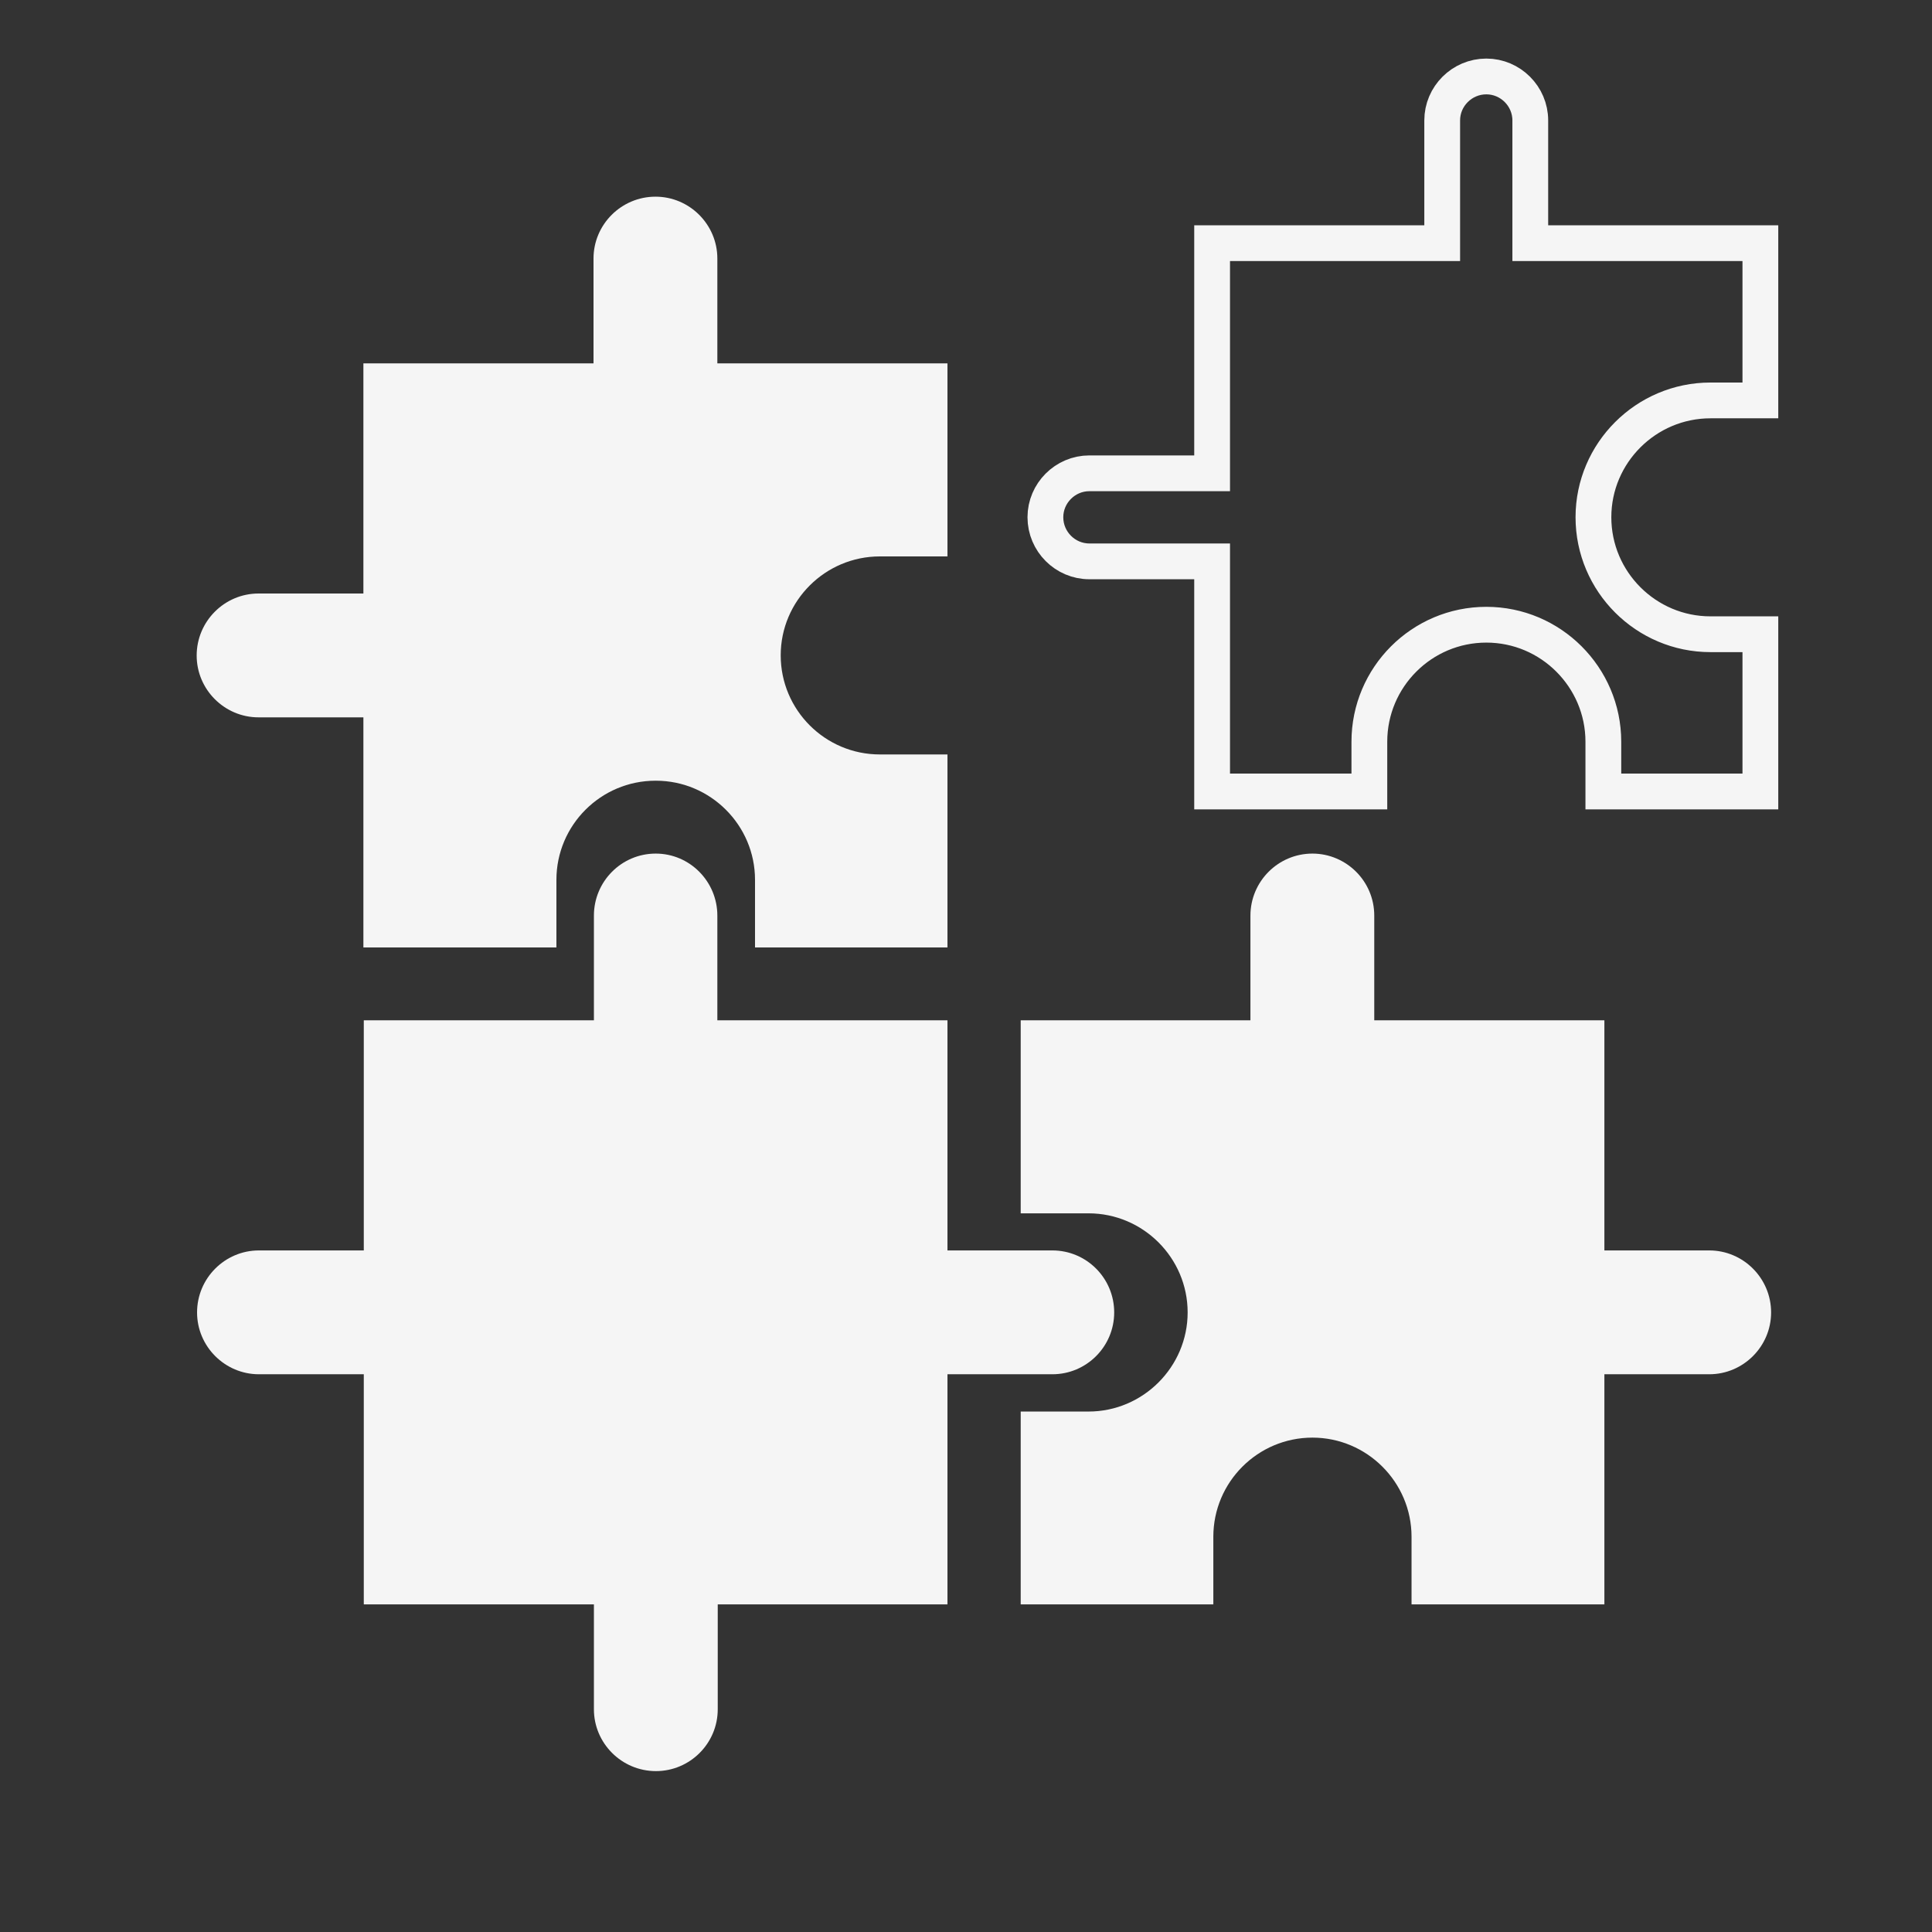 <svg width="54" height="54" viewBox="0 0 54 54" fill="none" xmlns="http://www.w3.org/2000/svg">
<rect x="0" y="0" width="54" height="54" fill="#333333" stroke="none"/>
<path d="M49.503 36.683C49.503 37.634 48.725 38.411 47.775 38.411H44.843V44.843H39.453V42.953C39.453 41.424 38.206 40.182 36.683 40.182C35.155 40.182 33.913 41.424 33.913 42.953V44.843H28.529V39.453H30.408C30.413 39.453 30.413 39.453 30.413 39.453H30.425C31.947 39.453 33.195 38.206 33.195 36.683C33.195 35.155 31.947 33.913 30.425 33.913H28.529V28.518H34.95V25.592C34.95 24.636 35.727 23.858 36.683 23.858C37.158 23.858 37.59 24.053 37.904 24.366C38.217 24.679 38.411 25.111 38.411 25.592V28.518H44.843V34.95H47.775C48.725 34.95 49.503 35.727 49.503 36.683Z" fill="#F5F5F5"/>
<path d="M31.142 36.683C31.142 37.634 30.37 38.411 29.414 38.411H26.482V44.843H20.061V47.775C20.061 48.731 19.283 49.503 18.333 49.503C17.377 49.503 16.6 48.725 16.6 47.775V44.843H10.168V38.411H7.236C6.286 38.411 5.508 37.634 5.508 36.683C5.508 35.727 6.286 34.95 7.236 34.95H10.168V28.518H16.6V25.592C16.6 24.636 17.372 23.858 18.328 23.858C19.278 23.858 20.05 24.636 20.05 25.592V28.518H26.482V34.95H29.414C30.37 34.95 31.142 35.727 31.142 36.683Z" fill="#F5F5F5"/>
<path d="M21.821 18.317C21.821 19.845 23.063 21.087 24.592 21.087H26.482V26.482H21.103V24.592C21.103 23.063 19.856 21.821 18.333 21.821C18.328 21.821 18.328 21.821 18.328 21.821C18.322 21.821 18.322 21.821 18.322 21.821C16.794 21.821 15.552 23.063 15.552 24.592V26.482H10.157V20.05H7.225C6.275 20.05 5.497 19.273 5.497 18.322C5.497 17.366 6.275 16.589 7.225 16.589H10.157V10.157H16.589V7.225C16.589 6.275 17.366 5.497 18.322 5.497C19.273 5.497 20.05 6.275 20.05 7.225V10.157H26.482V15.552H24.592C23.063 15.552 21.821 16.794 21.821 18.317Z" fill="#F5F5F5"/>
<path d="M42.772 6.297V6.797H43.272H49.203V11.192H47.807C46.01 11.192 44.537 12.657 44.537 14.457C44.537 16.262 46.01 17.727 47.807 17.727H49.203V22.122H44.814V20.732C44.814 19.825 44.443 19.009 43.852 18.418L43.852 18.418C43.259 17.826 42.443 17.461 41.544 17.461C39.739 17.461 38.274 18.927 38.274 20.732V22.122H33.879V16.19V15.69H33.379H30.447C29.773 15.69 29.219 15.137 29.219 14.457C29.219 13.783 29.773 13.229 30.447 13.229H33.379H33.879V12.729V6.797H39.81H40.31V6.297V3.365C40.31 2.692 40.863 2.137 41.544 2.137C42.218 2.137 42.772 2.691 42.772 3.365V6.297Z" stroke="#F5F5F5"/>
</svg>
